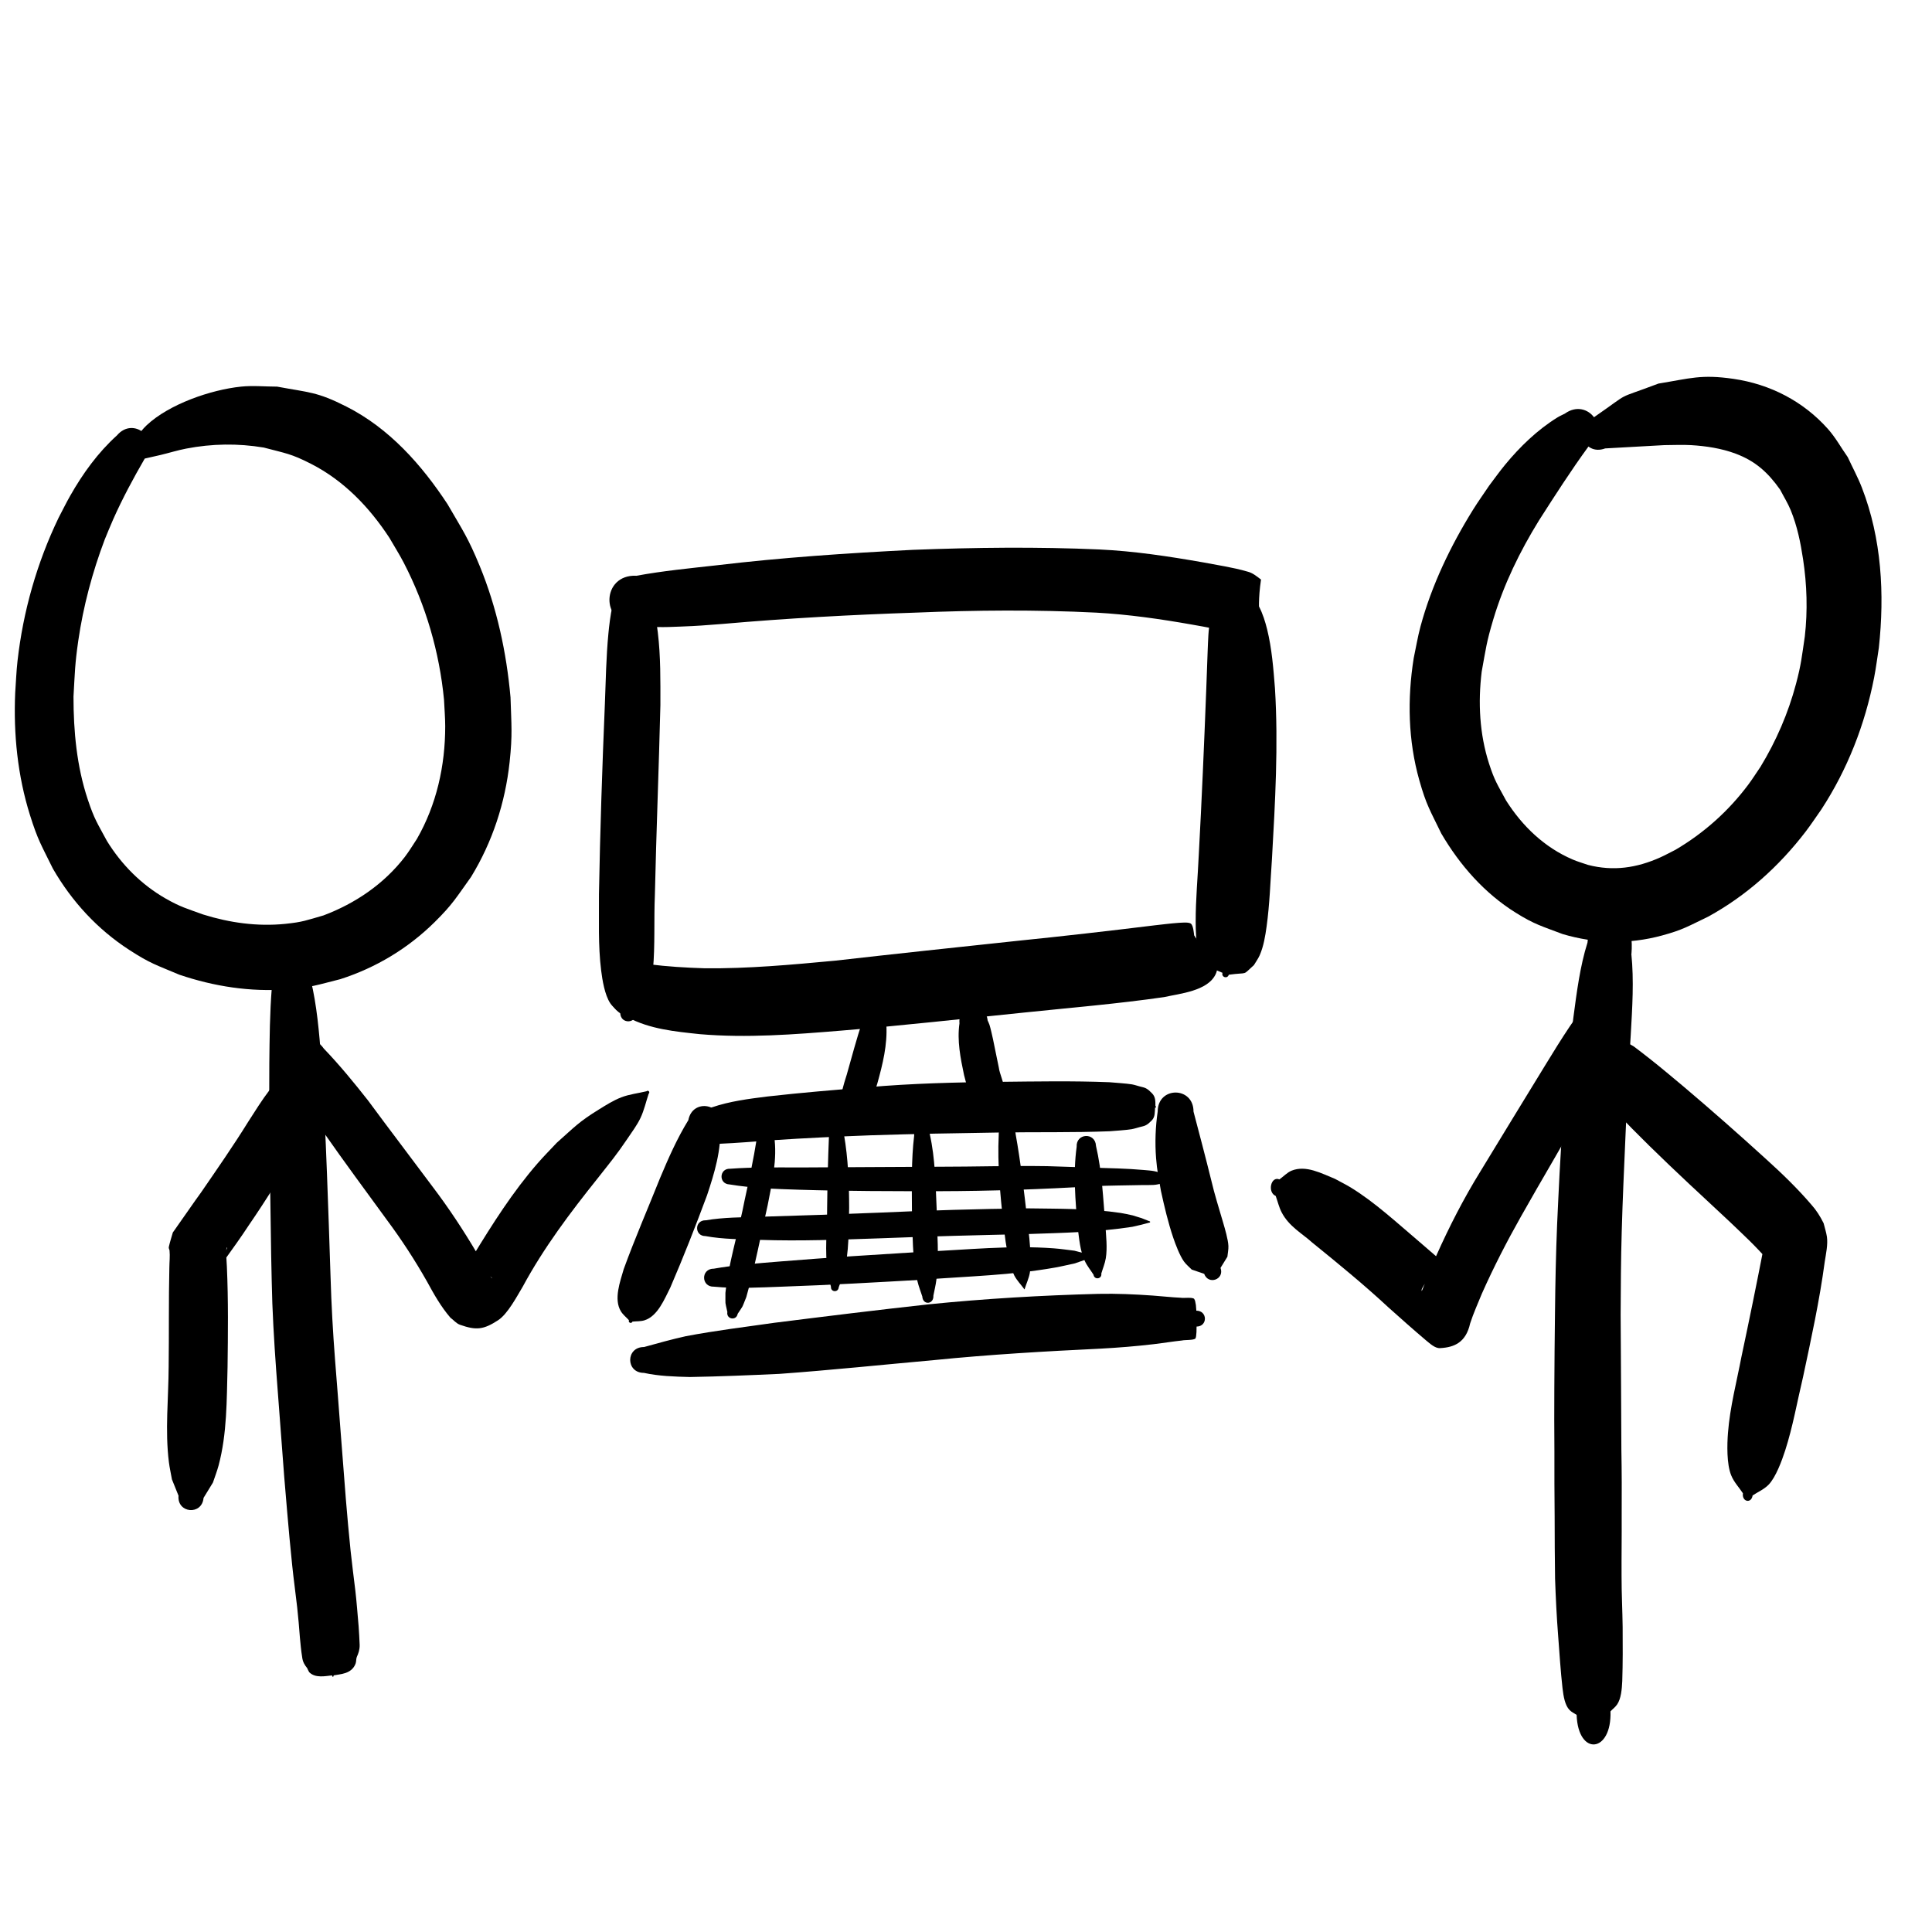 <?xml version="1.0" encoding="UTF-8" standalone="no"?>
<!-- Created with Inkscape (http://www.inkscape.org/) -->

<svg
   xmlns:dc="http://purl.org/dc/elements/1.1/"
   xmlns:cc="http://creativecommons.org/ns#"
   xmlns:rdf="http://www.w3.org/1999/02/22-rdf-syntax-ns#"
   xmlns:svg="http://www.w3.org/2000/svg"
   xmlns="http://www.w3.org/2000/svg"
   xmlns:sodipodi="http://sodipodi.sourceforge.net/DTD/sodipodi-0.dtd"
   xmlns:inkscape="http://www.inkscape.org/namespaces/inkscape"
   width="50"
   height="50"
   id="svg3213"
   version="1.1"
   inkscape:version="0.48.4 r9939"
   sodipodi:docname="sys-software-engineering-logo.svg">
  <sodipodi:namedview
     id="base"
     pagecolor="#ffffff"
     bordercolor="#666666"
     borderopacity="1.0"
     inkscape:pageopacity="0.0"
     inkscape:pageshadow="2"
     inkscape:zoom="16"
     inkscape:cx="25.202405"
     inkscape:cy="26.809569"
     inkscape:document-units="px"
     inkscape:current-layer="layer1"
     showgrid="false"
     inkscape:window-width="1680"
     inkscape:window-height="998"
     inkscape:window-x="1672"
     inkscape:window-y="486"
     inkscape:window-maximized="1"
     showguides="true"
     inkscape:guide-bbox="true" />
  <g
     inkscape:label="Layer 1"
     inkscape:groupmode="layer"
     id="layer1"
     transform="translate(0,-1002.362)">
    <path
       style="fill:#000000;fill-opacity:1;fill-rule:nonzero;stroke:none"
       id="path3262"
       d="m 3.743,1014.235 c -0.294,0.508 -0.573,1.027 -0.812,1.564 -0.078,0.174 -0.148,0.352 -0.221,0.527 -0.319,0.844 -0.554,1.722 -0.684,2.616 -0.089,0.618 -0.088,0.827 -0.124,1.448 -5.03e-5,0.899 0.084,1.806 0.37,2.664 0.173,0.518 0.242,0.6 0.496,1.073 0.378,0.613 0.89,1.128 1.517,1.488 0.388,0.222 0.556,0.263 0.975,0.415 0.684,0.214 1.401,0.314 2.117,0.242 0.464,-0.047 0.55,-0.092 0.995,-0.219 0.823,-0.31 1.566,-0.814 2.106,-1.516 0.113,-0.147 0.207,-0.307 0.31,-0.461 0.51,-0.887 0.734,-1.897 0.734,-2.916 1.01e-4,-0.23 -0.021,-0.459 -0.031,-0.689 -0.119,-1.233 -0.47,-2.441 -1.04,-3.542 -0.115,-0.222 -0.25,-0.434 -0.375,-0.651 -0.518,-0.79 -1.176,-1.477 -2.025,-1.911 -0.524,-0.268 -0.66,-0.272 -1.224,-0.422 -0.671,-0.112 -1.342,-0.102 -2.009,0.027 -0.224,0.043 -0.442,0.112 -0.664,0.165 -0.23,0.054 -0.462,0.104 -0.693,0.156 -0.18,0.124 -0.355,-0.131 -0.175,-0.255 l 0,0 c 0.17,-0.224 0.305,-0.479 0.51,-0.671 0.583,-0.547 1.661,-0.918 2.441,-0.999 0.31,-0.032 0.624,0 0.935,0 0.831,0.155 1.03,0.13 1.792,0.516 1.11,0.562 1.945,1.503 2.618,2.526 0.4,0.691 0.529,0.862 0.833,1.6 0.445,1.082 0.693,2.237 0.797,3.399 0.022,0.724 0.054,0.954 -0.023,1.674 -0.114,1.055 -0.444,2.068 -0.999,2.975 -0.382,0.532 -0.475,0.708 -0.942,1.169 -0.69,0.681 -1.519,1.18 -2.441,1.476 -0.604,0.151 -0.755,0.216 -1.379,0.263 -0.947,0.072 -1.891,-0.075 -2.788,-0.379 -0.596,-0.253 -0.744,-0.284 -1.29,-0.638 -0.826,-0.534 -1.49,-1.255 -1.981,-2.106 -0.3,-0.611 -0.387,-0.73 -0.593,-1.385 -0.321,-1.023 -0.429,-2.097 -0.383,-3.165 0.02,-0.275 0.029,-0.551 0.06,-0.825 0.145,-1.284 0.503,-2.543 1.064,-3.707 0.1,-0.19 0.194,-0.383 0.3,-0.569 0.325,-0.574 0.719,-1.118 1.21,-1.562 0.429,-0.506 1.145,0.1 0.716,0.606 z"
       inkscape:connector-curvature="0" />
    <path
       style="fill:#000000;fill-opacity:1;fill-rule:nonzero;stroke:none"
       id="path3264"
       d="m 41.11,1013.917 c -0.453,0.62 -0.868,1.268 -1.282,1.915 -0.495,0.802 -0.909,1.65 -1.18,2.554 -0.181,0.605 -0.19,0.747 -0.302,1.359 -0.097,0.798 -0.057,1.609 0.19,2.378 0.145,0.45 0.22,0.545 0.441,0.956 0.421,0.665 0.996,1.216 1.726,1.528 0.128,0.055 0.263,0.093 0.395,0.139 0.654,0.169 1.26,0.079 1.871,-0.195 0.133,-0.06 0.261,-0.131 0.391,-0.196 0.735,-0.431 1.378,-1.006 1.888,-1.69 0.111,-0.149 0.209,-0.306 0.314,-0.459 0.405,-0.666 0.718,-1.389 0.918,-2.143 0.138,-0.519 0.149,-0.699 0.229,-1.233 0.075,-0.664 0.055,-1.331 -0.045,-1.991 -0.066,-0.438 -0.152,-0.863 -0.321,-1.275 -0.075,-0.183 -0.182,-0.352 -0.273,-0.529 -0.314,-0.444 -0.639,-0.741 -1.154,-0.933 -0.363,-0.136 -0.765,-0.197 -1.15,-0.22 -0.232,-0.014 -0.466,0 -0.698,0 -1.006,0.058 -0.497,0.029 -1.526,0.085 -0.566,0.211 -0.864,-0.59 -0.298,-0.801 l 0,0 c 1.04,-0.719 0.482,-0.425 1.677,-0.877 0.824,-0.134 1.102,-0.244 1.942,-0.122 0.948,0.138 1.807,0.58 2.445,1.298 0.197,0.221 0.34,0.485 0.511,0.727 0.122,0.264 0.262,0.521 0.367,0.792 0.511,1.32 0.589,2.751 0.438,4.145 -0.041,0.256 -0.072,0.514 -0.122,0.769 -0.237,1.215 -0.688,2.374 -1.365,3.411 -0.136,0.193 -0.266,0.391 -0.409,0.578 -0.686,0.895 -1.532,1.657 -2.523,2.199 -0.51,0.244 -0.649,0.34 -1.197,0.488 -0.852,0.231 -1.724,0.213 -2.569,-0.039 -0.53,-0.202 -0.727,-0.248 -1.214,-0.553 -0.809,-0.505 -1.445,-1.23 -1.924,-2.048 -0.289,-0.598 -0.387,-0.733 -0.569,-1.378 -0.291,-1.03 -0.313,-2.104 -0.146,-3.158 0.059,-0.274 0.103,-0.551 0.176,-0.822 0.287,-1.066 0.78,-2.089 1.361,-3.024 0.132,-0.212 0.278,-0.415 0.417,-0.623 0.137,-0.18 0.268,-0.366 0.412,-0.54 0.383,-0.465 0.835,-0.902 1.35,-1.221 0.062,-0.039 0.13,-0.068 0.195,-0.101 0.605,-0.435 1.22,0.42 0.615,0.856 z"
       inkscape:connector-curvature="0" />
    <path
       style="fill:#000000;fill-opacity:1;fill-rule:nonzero;stroke:none"
       id="path3268"
       d="m 8.042,1027.724 c 0.159,0.651 0.217,1.355 0.272,2.044 0.065,0.987 0.11,1.977 0.148,2.968 0.032,0.893 0.066,1.786 0.093,2.679 0.021,0.715 0.061,1.428 0.116,2.138 0.048,0.62 0.099,1.239 0.144,1.859 0.046,0.579 0.089,1.16 0.135,1.739 0.036,0.448 0.078,0.895 0.123,1.341 0.038,0.345 0.08,0.688 0.123,1.032 0.036,0.306 0.057,0.616 0.085,0.924 0.012,0.161 0.02,0.323 0.027,0.484 0.002,0.127 -0.03,0.214 -0.075,0.315 -0.019,0.051 -0.011,0.118 -0.03,0.168 -0.103,0.278 -0.41,0.272 -0.569,0.306 0.003,0.044 -0.036,0.052 -0.04,0 l 0,0 c -0.167,0.016 -0.433,0.08 -0.593,-0.084 -0.012,-0.016 -0.045,-0.089 -0.052,-0.105 -0.066,-0.083 -0.114,-0.154 -0.13,-0.29 -0.026,-0.162 -0.042,-0.328 -0.057,-0.493 -0.019,-0.264 -0.043,-0.528 -0.071,-0.79 -0.04,-0.363 -0.092,-0.722 -0.129,-1.086 -0.048,-0.469 -0.093,-0.939 -0.132,-1.41 -0.052,-0.591 -0.1,-1.183 -0.142,-1.776 -0.046,-0.619 -0.092,-1.238 -0.14,-1.856 -0.055,-0.771 -0.102,-1.544 -0.116,-2.32 -0.023,-0.894 -0.027,-1.788 -0.044,-2.682 -0.017,-0.984 -0.024,-1.967 -0.018,-2.951 0.007,-0.648 0.012,-1.3 0.064,-1.944 -0.098,-1.131 0.91,-1.351 1.007,-0.219 z"
       inkscape:connector-curvature="0" />
    <path
       style="fill:#000000;fill-opacity:1;fill-rule:nonzero;stroke:none"
       id="path3272"
       d="m 42.219,1027.047 c 0.071,0.694 0.024,1.396 -0.015,2.09 -0.055,0.869 -0.099,1.738 -0.136,2.61 -0.036,0.831 -0.075,1.661 -0.098,2.492 -0.021,0.714 -0.025,1.428 -0.028,2.143 0.002,0.63 0.006,1.259 0.011,1.889 0.002,0.536 0.004,1.072 0.008,1.608 0.011,0.573 0.011,1.147 0.008,1.72 0.003,0.522 -0.006,1.043 -0.003,1.565 -9.31e-4,0.436 0.023,0.871 0.028,1.306 0.003,0.466 0.005,0.932 -0.01,1.398 -0.01,0.214 -0.031,0.455 -0.132,0.604 -0.051,0.075 -0.115,0.118 -0.173,0.179 0.038,1.079 -0.838,1.172 -0.876,0.092 l 0,0 c -0.061,-0.042 -0.127,-0.068 -0.184,-0.127 -0.117,-0.12 -0.156,-0.348 -0.181,-0.561 -0.051,-0.453 -0.079,-0.911 -0.114,-1.368 -0.038,-0.488 -0.062,-0.979 -0.079,-1.47 -0.007,-0.537 -0.011,-1.074 -0.011,-1.611 -0.005,-0.562 -0.008,-1.125 -0.006,-1.687 -0.004,-0.55 -0.006,-1.1 -0.002,-1.65 0.004,-0.642 0.008,-1.285 0.017,-1.927 0.008,-0.765 0.024,-1.53 0.055,-2.293 0.041,-0.872 0.078,-1.746 0.147,-2.613 0.075,-0.913 0.158,-1.825 0.272,-2.726 0.088,-0.668 0.175,-1.347 0.367,-1.953 0.117,-1.401 1.255,-1.112 1.138,0.288 z"
       inkscape:connector-curvature="0" />
    <path
       style="fill:#000000;fill-opacity:1;fill-rule:nonzero;stroke:none"
       id="path3292"
       d="m 8.387,1029.506 c 0.404,0.422 0.776,0.876 1.137,1.335 0.551,0.748 1.116,1.486 1.67,2.231 0.415,0.547 0.794,1.12 1.143,1.711 0.099,0.164 0.185,0.336 0.284,0.5 0.007,0.011 0.083,0.156 0.122,0.163 -0.156,-0.153 -0.162,-0.192 -0.471,-0.208 -0.096,0 -0.186,0.052 -0.28,0.07 -0.009,0 -0.027,0 -0.023,-0.012 0.025,-0.054 0.066,-0.1 0.098,-0.15 0.056,-0.089 0.111,-0.178 0.166,-0.268 0.51,-0.838 1.039,-1.674 1.686,-2.416 0.157,-0.181 0.327,-0.35 0.491,-0.526 0.472,-0.418 0.562,-0.535 1.096,-0.865 0.186,-0.115 0.372,-0.233 0.576,-0.311 0.208,-0.08 0.433,-0.104 0.649,-0.156 0.044,-0.04 0.101,0.022 0.057,0.062 l 0,0 c -0.07,0.209 -0.117,0.427 -0.211,0.626 -0.089,0.189 -0.218,0.358 -0.334,0.532 -0.282,0.419 -0.46,0.631 -0.772,1.028 -0.718,0.898 -1.396,1.796 -1.944,2.811 -0.15,0.249 -0.388,0.705 -0.637,0.867 -0.373,0.242 -0.561,0.267 -0.985,0.117 -0.097,-0.034 -0.166,-0.123 -0.249,-0.184 -0.245,-0.284 -0.427,-0.609 -0.606,-0.937 -0.312,-0.551 -0.657,-1.081 -1.035,-1.589 -0.55,-0.755 -1.107,-1.506 -1.641,-2.272 -0.324,-0.493 -0.64,-0.997 -0.911,-1.521 -0.451,-0.651 0.472,-1.288 0.923,-0.637 z"
       inkscape:connector-curvature="0" />
    <path
       style="fill:#000000;fill-opacity:1;fill-rule:nonzero;stroke:none"
       id="path3296"
       d="m 42.163,1029.377 c 0.041,0.023 0.083,0.043 0.122,0.069 0.059,0.04 0.357,0.275 0.39,0.3 0.307,0.241 0.607,0.495 0.909,0.747 0.715,0.606 1.422,1.229 2.12,1.865 0.408,0.369 0.808,0.753 1.176,1.183 0.126,0.14 0.227,0.3 0.315,0.478 0.028,0.116 0.067,0.229 0.085,0.348 0.03,0.202 -0.026,0.454 -0.056,0.65 -0.135,1.008 -0.351,1.994 -0.561,2.98 -0.151,0.634 -0.264,1.288 -0.463,1.904 -0.085,0.262 -0.242,0.693 -0.429,0.885 -0.121,0.124 -0.276,0.186 -0.414,0.279 -0.032,0.219 -0.282,0.163 -0.25,-0.056 l 0,0 c -0.102,-0.156 -0.233,-0.288 -0.305,-0.468 -0.118,-0.293 -0.106,-0.793 -0.082,-1.098 0.052,-0.669 0.224,-1.315 0.348,-1.965 0.2,-0.94 0.393,-1.883 0.576,-2.829 0.061,-0.398 -3.29e-4,0 0.029,-0.192 0.003,-0.019 0.002,-0.078 0.003,-0.059 0.006,0.334 -0.02,0.118 0.085,0.54 0.079,0.157 0.133,0.223 0.005,0.056 -0.319,-0.378 -0.676,-0.701 -1.025,-1.036 -0.691,-0.644 -1.385,-1.283 -2.062,-1.948 -0.292,-0.291 -0.587,-0.578 -0.866,-0.888 -0.08,-0.088 -0.291,-0.33 -0.371,-0.44 -0.037,-0.051 -0.068,-0.11 -0.102,-0.164 -0.652,-0.72 0.171,-1.862 0.823,-1.141 z"
       inkscape:connector-curvature="0" />
    <path
       style="fill:#000000;fill-opacity:1;fill-rule:nonzero;stroke:none"
       id="path3306"
       d="m 41.795,1029.251 c -0.013,0.054 -0.022,0.11 -0.039,0.161 -0.035,0.107 -0.163,0.403 -0.201,0.484 -0.177,0.388 -0.375,0.754 -0.574,1.12 -0.528,0.956 -1.085,1.88 -1.619,2.83 -0.362,0.642 -0.704,1.304 -1.012,1.997 -0.104,0.254 -0.216,0.503 -0.303,0.769 -0.109,0.493 -0.41,0.619 -0.773,0.639 -0.132,0.012 -0.267,-0.118 -0.378,-0.208 -0.323,-0.274 -0.642,-0.557 -0.96,-0.842 -0.642,-0.597 -1.308,-1.14 -1.975,-1.681 -0.264,-0.239 -0.6,-0.414 -0.792,-0.782 -0.067,-0.129 -0.103,-0.283 -0.154,-0.425 -0.221,-0.093 -0.125,-0.521 0.096,-0.428 l 0,0 c 0.106,-0.076 0.203,-0.181 0.317,-0.227 0.372,-0.149 0.769,0.071 1.118,0.211 0.137,0.076 0.276,0.143 0.411,0.225 0.625,0.383 1.195,0.914 1.776,1.406 0.319,0.275 0.639,0.547 0.952,0.835 -0.07,-0.031 -0.194,-0.088 -0.222,-0.082 -0.418,0.057 -0.45,0.085 -0.66,0.454 -0.009,0.017 -0.015,0.04 -0.012,0.062 0.002,0.012 0.012,-0.016 0.018,-0.024 0.124,-0.294 0.228,-0.602 0.363,-0.888 0.339,-0.76 0.714,-1.488 1.134,-2.168 0.557,-0.919 1.119,-1.833 1.679,-2.75 0.208,-0.34 0.416,-0.678 0.635,-1.005 0.045,-0.066 0.21,-0.309 0.273,-0.383 0.03,-0.035 0.065,-0.063 0.097,-0.095 0.411,-0.78 1.216,0.017 0.805,0.797 z"
       inkscape:connector-curvature="0" />
    <path
       style="fill:#000000;fill-opacity:1;fill-rule:nonzero;stroke:none"
       id="path3429"
       d="m 16.799,1017.851 c 0.03,0.057 0.069,0.11 0.09,0.17 0.062,0.177 0.115,0.543 0.135,0.707 0.076,0.627 0.067,1.252 0.067,1.882 -0.04,1.64 -0.106,3.279 -0.143,4.919 -0.027,0.642 0.008,1.288 -0.049,1.93 -0.02,0.232 -0.062,0.618 -0.187,0.835 -0.061,0.106 -0.164,0.183 -0.246,0.275 0.007,0.293 -0.407,0.303 -0.414,0.01 l 0,0 c -0.087,-0.085 -0.193,-0.154 -0.26,-0.255 -0.143,-0.218 -0.204,-0.603 -0.234,-0.844 -0.082,-0.656 -0.052,-1.321 -0.057,-1.98 0.03,-1.64 0.084,-3.279 0.153,-4.918 0.024,-0.61 0.033,-1.221 0.092,-1.829 0.014,-0.149 0.054,-0.517 0.103,-0.686 0.017,-0.058 0.05,-0.111 0.075,-0.166 -0.035,-0.62 0.841,-0.669 0.876,-0.049 z"
       inkscape:connector-curvature="0" />
    <path
       style="fill:#000000;fill-opacity:1;fill-rule:nonzero;stroke:none"
       id="path3453"
       d="m 16.458,1017.265 c 0.695,-0.129 1.402,-0.196 2.105,-0.275 1.68,-0.2 3.369,-0.313 5.058,-0.398 1.608,-0.062 3.219,-0.081 4.827,-0.01 0.904,0.042 1.798,0.178 2.688,0.334 0.381,0.074 0.769,0.128 1.142,0.237 0.14,0.033 0.245,0.123 0.357,0.208 -0.15,1.007 0.107,1.149 -0.279,0.838 -0.291,0.158 -0.516,-0.254 -0.224,-0.412 l 0,0 c -0.272,-0.389 -0.088,-0.189 -0.202,0.791 0.094,0.072 0.281,0.167 0.049,0.139 -0.379,-0.036 -0.751,-0.129 -1.126,-0.19 -0.822,-0.145 -1.649,-0.264 -2.483,-0.31 -1.559,-0.078 -3.12,-0.065 -4.68,0 -1.664,0.056 -3.326,0.146 -4.985,0.292 -0.538,0.04 -0.583,0.049 -1.096,0.069 -0.398,0.016 -0.807,0.037 -1.196,-0.066 -0.884,-0.032 -0.839,-1.283 0.046,-1.25 z"
       inkscape:connector-curvature="0" />
    <path
       style="fill:#000000;fill-opacity:1;fill-rule:nonzero;stroke:none"
       id="path3455"
       d="m 32.459,1017.878 c 0.04,0.059 0.087,0.113 0.121,0.176 0.098,0.181 0.165,0.401 0.214,0.598 0.123,0.502 0.161,1.013 0.202,1.526 0.09,1.471 0.005,2.945 -0.078,4.414 -0.041,0.581 -0.058,1.166 -0.138,1.744 -0.034,0.247 -0.077,0.513 -0.178,0.745 -0.04,0.091 -0.1,0.171 -0.15,0.257 -0.323,0.289 -0.119,0.178 -0.651,0.25 -0.035,0.115 -0.198,0.066 -0.163,-0.049 l 0,0 c -0.441,-0.197 -0.279,-0.065 -0.526,-0.337 -0.033,-0.082 -0.076,-0.16 -0.099,-0.245 -0.063,-0.236 -0.068,-0.503 -0.069,-0.744 -9.38e-4,-0.576 0.054,-1.151 0.08,-1.726 0.077,-1.421 0.138,-2.843 0.193,-4.266 0.001,-0.033 0.034,-0.933 0.037,-1.013 0.012,-0.255 0.013,-0.563 0.074,-0.815 0.009,-0.039 0.029,-0.075 0.043,-0.112 -0.286,-0.768 0.801,-1.172 1.087,-0.404 z"
       inkscape:connector-curvature="0" />
    <path
       style="fill:#000000;fill-opacity:1;fill-rule:nonzero;stroke:none"
       id="path3457"
       d="m 16.795,1027.317 c 0.478,0.06 0.958,0.089 1.439,0.104 1.129,0.012 2.256,-0.092 3.38,-0.197 1.565,-0.178 3.13,-0.344 4.696,-0.511 1.191,-0.121 2.38,-0.257 3.567,-0.403 0.205,-0.023 0.419,-0.05 0.625,-0.065 0.048,-0 0.251,-0.026 0.315,0.019 0.069,0.048 0.082,0.271 0.087,0.304 0.055,0.082 0.109,0.165 0.164,0.247 0.071,-0.238 0.408,-0.138 0.337,0.101 l 0,0 c 0.045,0.115 0.089,0.231 0.134,0.346 -0.026,0.103 -0.032,0.214 -0.077,0.31 -0.205,0.44 -0.934,0.504 -1.336,0.595 -1.203,0.174 -2.415,0.274 -3.624,0.4 -1.576,0.16 -3.15,0.337 -4.729,0.467 -1.217,0.1 -2.44,0.196 -3.661,0.092 -0.639,-0.068 -1.296,-0.129 -1.872,-0.439 -0.969,-0.393 -0.413,-1.762 0.555,-1.37 z"
       inkscape:connector-curvature="0" />
    <path
       style="fill:#000000;fill-opacity:1;fill-rule:nonzero;stroke:none"
       id="path3505"
       d="m 18.636,1031.509 c 0.038,0.612 -0.147,1.213 -0.338,1.787 -0.298,0.803 -0.612,1.602 -0.951,2.389 -0.146,0.286 -0.324,0.742 -0.67,0.847 -0.099,0.03 -0.206,0.022 -0.309,0.033 -0.025,0.064 -0.116,0.029 -0.091,-0.036 l 0,0 c -0.069,-0.076 -0.153,-0.141 -0.207,-0.228 -0.195,-0.315 -0.018,-0.779 0.072,-1.095 0.29,-0.797 0.629,-1.576 0.944,-2.365 0.214,-0.509 0.438,-1.018 0.728,-1.489 0.11,-0.581 0.932,-0.425 0.822,0.156 z"
       inkscape:connector-curvature="0" />
    <path
       style="fill:#000000;fill-opacity:1;fill-rule:nonzero;stroke:none"
       id="path3523"
       d="m 30.887,1031.126 c 0.156,0.593 0.313,1.185 0.46,1.781 0.086,0.37 0.202,0.732 0.308,1.097 0.045,0.155 0.129,0.436 0.136,0.605 0.004,0.092 -0.018,0.184 -0.026,0.277 -0.059,0.096 -0.118,0.193 -0.178,0.289 0.109,0.299 -0.314,0.452 -0.423,0.154 l 0,0 c -0.108,-0.037 -0.216,-0.074 -0.323,-0.111 -0.067,-0.069 -0.144,-0.13 -0.2,-0.208 -0.111,-0.155 -0.218,-0.441 -0.277,-0.614 -0.134,-0.396 -0.23,-0.805 -0.319,-1.213 -0.057,-0.323 -0.101,-0.523 -0.126,-0.85 -0.031,-0.4 -0.016,-0.808 0.042,-1.205 0,-0.655 0.927,-0.655 0.927,0 z"
       inkscape:connector-curvature="0" />
    <path
       style="fill:#000000;fill-opacity:1;fill-rule:nonzero;stroke:none"
       id="path3527"
       d="m 18.421,1031.021 c 0.467,-0.16 0.961,-0.222 1.449,-0.283 0.864,-0.098 1.731,-0.169 2.598,-0.239 1.127,-0.099 2.258,-0.126 3.389,-0.139 0.952,-0.01 1.904,-0.028 2.856,0.01 0.11,0.01 0.456,0.033 0.58,0.055 0.068,0.012 0.134,0.035 0.201,0.053 0.049,0.014 0.101,0.022 0.147,0.042 0.073,0.033 0.116,0.081 0.171,0.134 0.096,0.097 0.089,0.204 0.09,0.334 0.028,0.01 0.019,0.045 -0.009,0.039 l 0,0 c -0.009,0.117 0.004,0.238 -0.083,0.329 -0.055,0.053 -0.098,0.101 -0.171,0.134 -0.047,0.021 -0.098,0.028 -0.147,0.042 -0.067,0.018 -0.133,0.04 -0.201,0.053 -0.122,0.022 -0.471,0.046 -0.579,0.054 -0.946,0.037 -1.892,0.017 -2.838,0.032 -1.111,0.017 -2.221,0.036 -3.331,0.072 -0.854,0.033 -1.707,0.071 -2.56,0.129 -0.456,0.032 -0.912,0.072 -1.368,0.091 -0.665,0.137 -0.858,-0.804 -0.193,-0.94 z"
       inkscape:connector-curvature="0" />
    <path
       style="fill:#000000;fill-opacity:1;fill-rule:nonzero;stroke:none"
       id="path3529"
       d="m 16.664,1037.224 c 0.359,-0.1 0.72,-0.2 1.084,-0.281 0.761,-0.145 1.531,-0.239 2.298,-0.348 1.328,-0.167 2.657,-0.331 3.988,-0.477 1.461,-0.147 2.927,-0.233 4.395,-0.271 0.468,-0.01 0.936,0.011 1.402,0.044 0.244,0.017 0.487,0.046 0.732,0.057 0.053,0.015 0.304,-0.022 0.343,0.031 0.012,0.016 0.016,0.036 0.024,0.054 0.028,0.14 0.015,0.058 0.031,0.249 0.292,0 0.298,0.408 0.006,0.412 l 0,0 c -0.004,0.191 0.002,0.108 -0.012,0.249 -0.005,0.018 -0.006,0.038 -0.015,0.055 -0.028,0.053 -0.298,0.039 -0.344,0.055 -0.246,0.026 -0.49,0.067 -0.736,0.096 -0.458,0.054 -0.919,0.091 -1.38,0.116 -1.436,0.069 -2.872,0.152 -4.303,0.296 -1.336,0.12 -2.67,0.26 -4.008,0.357 -0.771,0.035 -1.543,0.068 -2.315,0.081 -0.397,-0.01 -0.802,-0.022 -1.19,-0.107 -0.473,0 -0.473,-0.669 0,-0.669 z"
       inkscape:connector-curvature="0" />
    <path
       style="fill:#000000;fill-opacity:1;fill-rule:nonzero;stroke:none"
       id="path3531"
       d="m 20.034,1031.758 c 0.09,0.601 -0.055,1.213 -0.168,1.801 -0.181,0.791 -0.33,1.591 -0.552,2.372 -0.129,0.316 -0.053,0.173 -0.223,0.433 -0.034,0.189 -0.301,0.141 -0.267,-0.048 l 0,0 c -0.067,-0.31 -0.047,-0.145 -0.05,-0.495 0.014,-0.107 0.024,-0.215 0.041,-0.322 0.114,-0.694 0.32,-1.372 0.453,-2.062 0.117,-0.538 0.234,-1.075 0.319,-1.619 -0.042,-0.316 0.405,-0.375 0.447,-0.059 z"
       inkscape:connector-curvature="0" />
    <path
       style="fill:#000000;fill-opacity:1;fill-rule:nonzero;stroke:none"
       id="path3533"
       d="m 21.841,1031.718 c 0.11,0.63 0.134,1.269 0.135,1.907 -0.018,0.561 0.007,1.14 -0.14,1.688 -0.033,0.124 -0.087,0.242 -0.13,0.363 -0.009,0.142 -0.21,0.13 -0.201,-0.012 l 0,0 c -0.028,-0.125 -0.065,-0.247 -0.084,-0.374 -0.082,-0.552 -0.011,-1.114 -0.015,-1.668 0.007,-0.625 0.022,-1.249 0.048,-1.873 -0.023,-0.274 0.364,-0.306 0.387,-0.032 z"
       inkscape:connector-curvature="0" />
    <path
       style="fill:#000000;fill-opacity:1;fill-rule:nonzero;stroke:none"
       id="path3535"
       d="m 24.064,1031.721 c 0.141,0.628 0.147,1.287 0.177,1.932 0.007,0.609 0.07,1.226 -0.008,1.834 -0.017,0.137 -0.051,0.27 -0.077,0.405 0.014,0.232 -0.273,0.255 -0.287,0.023 l 0,0 c -0.042,-0.132 -0.094,-0.261 -0.126,-0.397 -0.143,-0.599 -0.118,-1.23 -0.142,-1.844 -0.002,-0.639 -0.019,-1.285 0.057,-1.919 -0.021,-0.329 0.386,-0.362 0.407,-0.033 z"
       inkscape:connector-curvature="0" />
    <path
       style="fill:#000000;fill-opacity:1;fill-rule:nonzero;stroke:none"
       id="path3537"
       d="m 26.284,1031.71 c 0.133,0.74 0.219,1.491 0.305,2.24 0.035,0.32 0.074,0.603 0.079,0.925 0.002,0.143 0.009,0.288 -0.016,0.428 -0.025,0.142 -0.088,0.273 -0.131,0.41 0.003,0.018 -0.019,0.022 -0.022,0 l 0,0 c -0.083,-0.114 -0.184,-0.215 -0.25,-0.343 -0.064,-0.127 -0.097,-0.271 -0.133,-0.411 -0.083,-0.323 -0.107,-0.595 -0.149,-0.927 -0.081,-0.761 -0.157,-1.53 -0.12,-2.297 -0.019,-0.347 0.418,-0.377 0.437,-0.029 z"
       inkscape:connector-curvature="0" />
    <path
       style="fill:#000000;fill-opacity:1;fill-rule:nonzero;stroke:none"
       id="path3539"
       d="m 28.363,1032.012 c 0.158,0.675 0.187,1.374 0.244,2.063 0.018,0.268 0.055,0.581 0.011,0.85 -0.022,0.136 -0.077,0.264 -0.116,0.396 0.021,0.143 -0.181,0.173 -0.202,0.03 l 0,0 c -0.075,-0.119 -0.168,-0.229 -0.226,-0.357 -0.126,-0.278 -0.142,-0.561 -0.183,-0.858 -0.059,-0.695 -0.123,-1.401 -0.027,-2.095 -0.02,-0.353 0.479,-0.382 0.5,-0.029 z"
       inkscape:connector-curvature="0" />
    <path
       style="fill:#000000;fill-opacity:1;fill-rule:nonzero;stroke:none"
       id="path3545"
       d="m 18.896,1032.609 c 0.597,-0.044 1.196,-0.034 1.794,-0.033 1.202,-0.01 2.403,-0.01 3.605,-0.019 0.936,-0 1.871,-0.03 2.807,-0.015 0.342,0.01 0.844,0.026 1.191,0.039 0.434,0.014 0.87,0.021 1.303,0.06 0.218,0.02 0.33,0.019 0.521,0.119 0.057,0.029 0.103,0.075 0.154,0.113 0.016,0 0.014,0.024 -0.002,0.022 l 0,0 c -0.056,0.027 -0.109,0.061 -0.168,0.081 -0.207,0.069 -0.291,0.052 -0.516,0.055 -0.429,0.01 -0.857,0.01 -1.286,0.03 -1.332,0.08 -2.665,0.126 -3.999,0.129 -1.206,0 -2.413,0 -3.619,-0.038 -0.602,-0.019 -1.206,-0.039 -1.801,-0.137 -0.287,-0.012 -0.27,-0.419 0.017,-0.406 z"
       inkscape:connector-curvature="0" />
    <path
       style="fill:#000000;fill-opacity:1;fill-rule:nonzero;stroke:none"
       id="path3547"
       d="m 18.261,1033.944 c 0.466,-0.08 0.942,-0.077 1.413,-0.092 1.023,-0.031 2.045,-0.064 3.067,-0.106 1.285,-0.059 2.57,-0.097 3.855,-0.112 0.8,0.013 1.611,-0 2.405,0.119 0.105,0.016 0.208,0.042 0.311,0.063 0.314,0.098 0.169,0.045 0.437,0.153 0.024,0 0.022,0.035 -0.002,0.034 l 0,0 c -0.274,0.073 -0.127,0.036 -0.442,0.109 -0.892,0.139 -1.798,0.156 -2.699,0.187 -1.281,0.028 -2.561,0.06 -3.842,0.111 -1.03,0.035 -2.062,0.075 -3.092,0.04 -0.472,-0.016 -0.951,-0.013 -1.416,-0.098 -0.289,-0 -0.286,-0.412 0.004,-0.409 z"
       inkscape:connector-curvature="0" />
    <path
       style="fill:#000000;fill-opacity:1;fill-rule:nonzero;stroke:none"
       id="path3549"
       d="m 18.463,1035.197 c 0.574,-0.102 1.157,-0.14 1.737,-0.189 1.225,-0.101 2.453,-0.174 3.68,-0.251 1.13,-0.048 2.265,-0.173 3.396,-0.088 0.177,0.013 0.353,0.04 0.53,0.061 0.151,0.039 0.301,0.079 0.452,0.118 0.039,-0 0.041,0.053 0.002,0.055 l 0,0 c -0.146,0.052 -0.293,0.103 -0.439,0.154 -0.173,0.037 -0.345,0.079 -0.519,0.11 -1.115,0.198 -2.253,0.225 -3.379,0.311 -1.228,0.07 -2.455,0.141 -3.684,0.183 -0.587,0.02 -1.178,0.057 -1.764,0 -0.33,0.01 -0.341,-0.458 -0.012,-0.466 z"
       inkscape:connector-curvature="0" />
    <path
       style="fill:#000000;fill-opacity:1;fill-rule:nonzero;stroke:none"
       id="path3551"
       d="m 22.939,1028.881 c 0.03,0.518 -0.095,1.023 -0.233,1.518 -0.084,0.29 -0.197,0.576 -0.362,0.83 -0.046,0.071 -0.092,0.145 -0.155,0.203 -0.061,0.056 -0.141,0.088 -0.212,0.132 -0.05,0.136 -0.242,0.065 -0.192,-0.071 l 0,0 c -0.025,-0.079 -0.065,-0.154 -0.076,-0.236 -0.011,-0.082 6.71e-4,-0.166 0.009,-0.249 0.029,-0.284 0.109,-0.563 0.196,-0.834 0.133,-0.459 0.249,-0.923 0.405,-1.374 0.058,-0.438 0.677,-0.357 0.619,0.081 z"
       inkscape:connector-curvature="0" />
    <path
       style="fill:#000000;fill-opacity:1;fill-rule:nonzero;stroke:none"
       id="path3555"
       d="m 25.561,1028.774 c 0.016,0.037 0.035,0.073 0.047,0.111 0.028,0.085 0.075,0.3 0.092,0.377 0.051,0.242 0.097,0.485 0.149,0.727 0.021,0.171 0.145,0.408 0.136,0.582 -0.003,0.054 -0.029,0.105 -0.043,0.158 0.2,0.363 -0.314,0.646 -0.514,0.282 l 0,0 c -0.067,-0.043 -0.145,-0.073 -0.201,-0.13 -0.17,-0.173 -0.214,-0.479 -0.278,-0.699 -0.092,-0.435 -0.183,-0.891 -0.118,-1.336 -0.051,-0.515 0.678,-0.587 0.729,-0.072 z"
       inkscape:connector-curvature="0" />
    <path
       style="fill:#000000;fill-opacity:1;fill-rule:nonzero;stroke:none"
       id="path4588"
       d="m 8.264,28.262 c -0.002,0.051 0.002,0.103 -0.006,0.154 -0.023,0.146 -0.084,0.305 -0.139,0.439 -0.13,0.317 -0.298,0.614 -0.463,0.914 -0.379,0.661 -0.783,1.308 -1.214,1.936 -0.2,0.305 -0.413,0.602 -0.626,0.898 -0.036,0.04 -0.201,0.27 -0.045,0.052 0.034,-0.118 0.068,-0.237 0.102,-0.355 -0.009,-0.026 -0.011,-0.039 -0.016,0.041 -0.009,0.146 0.01,0.303 0.015,0.448 0.038,0.863 0.028,1.729 0.017,2.593 -0.023,0.849 -0.011,1.717 -0.232,2.545 -0.04,0.149 -0.097,0.294 -0.146,0.441 -0.081,0.132 -0.162,0.265 -0.243,0.397 -0.04,0.458 -0.688,0.401 -0.648,-0.056 l 0,0 C 4.564,38.568 4.507,38.428 4.45,38.287 4.424,38.139 4.39,37.991 4.371,37.841 4.268,37.019 4.362,36.186 4.365,35.361 c 0.011,-0.852 -0.002,-1.704 0.018,-2.555 0.001,-0.141 0.019,-0.298 0.005,-0.44 -0.004,-0.042 -0.029,-0.052 -0.018,-0.1 0.028,-0.125 0.068,-0.247 0.103,-0.37 0.069,-0.098 0.057,-0.077 0.121,-0.172 0.207,-0.288 0.404,-0.583 0.613,-0.869 0.413,-0.601 0.83,-1.2 1.215,-1.821 0.179,-0.278 0.353,-0.56 0.554,-0.823 0.077,-0.101 0.19,-0.247 0.291,-0.333 0.037,-0.032 0.081,-0.054 0.122,-0.081 0.329,-0.621 1.208,-0.156 0.879,0.466 z"
       inkscape:connector-curvature="0"
       transform="translate(0,1002.362)" />
  </g>
</svg>
